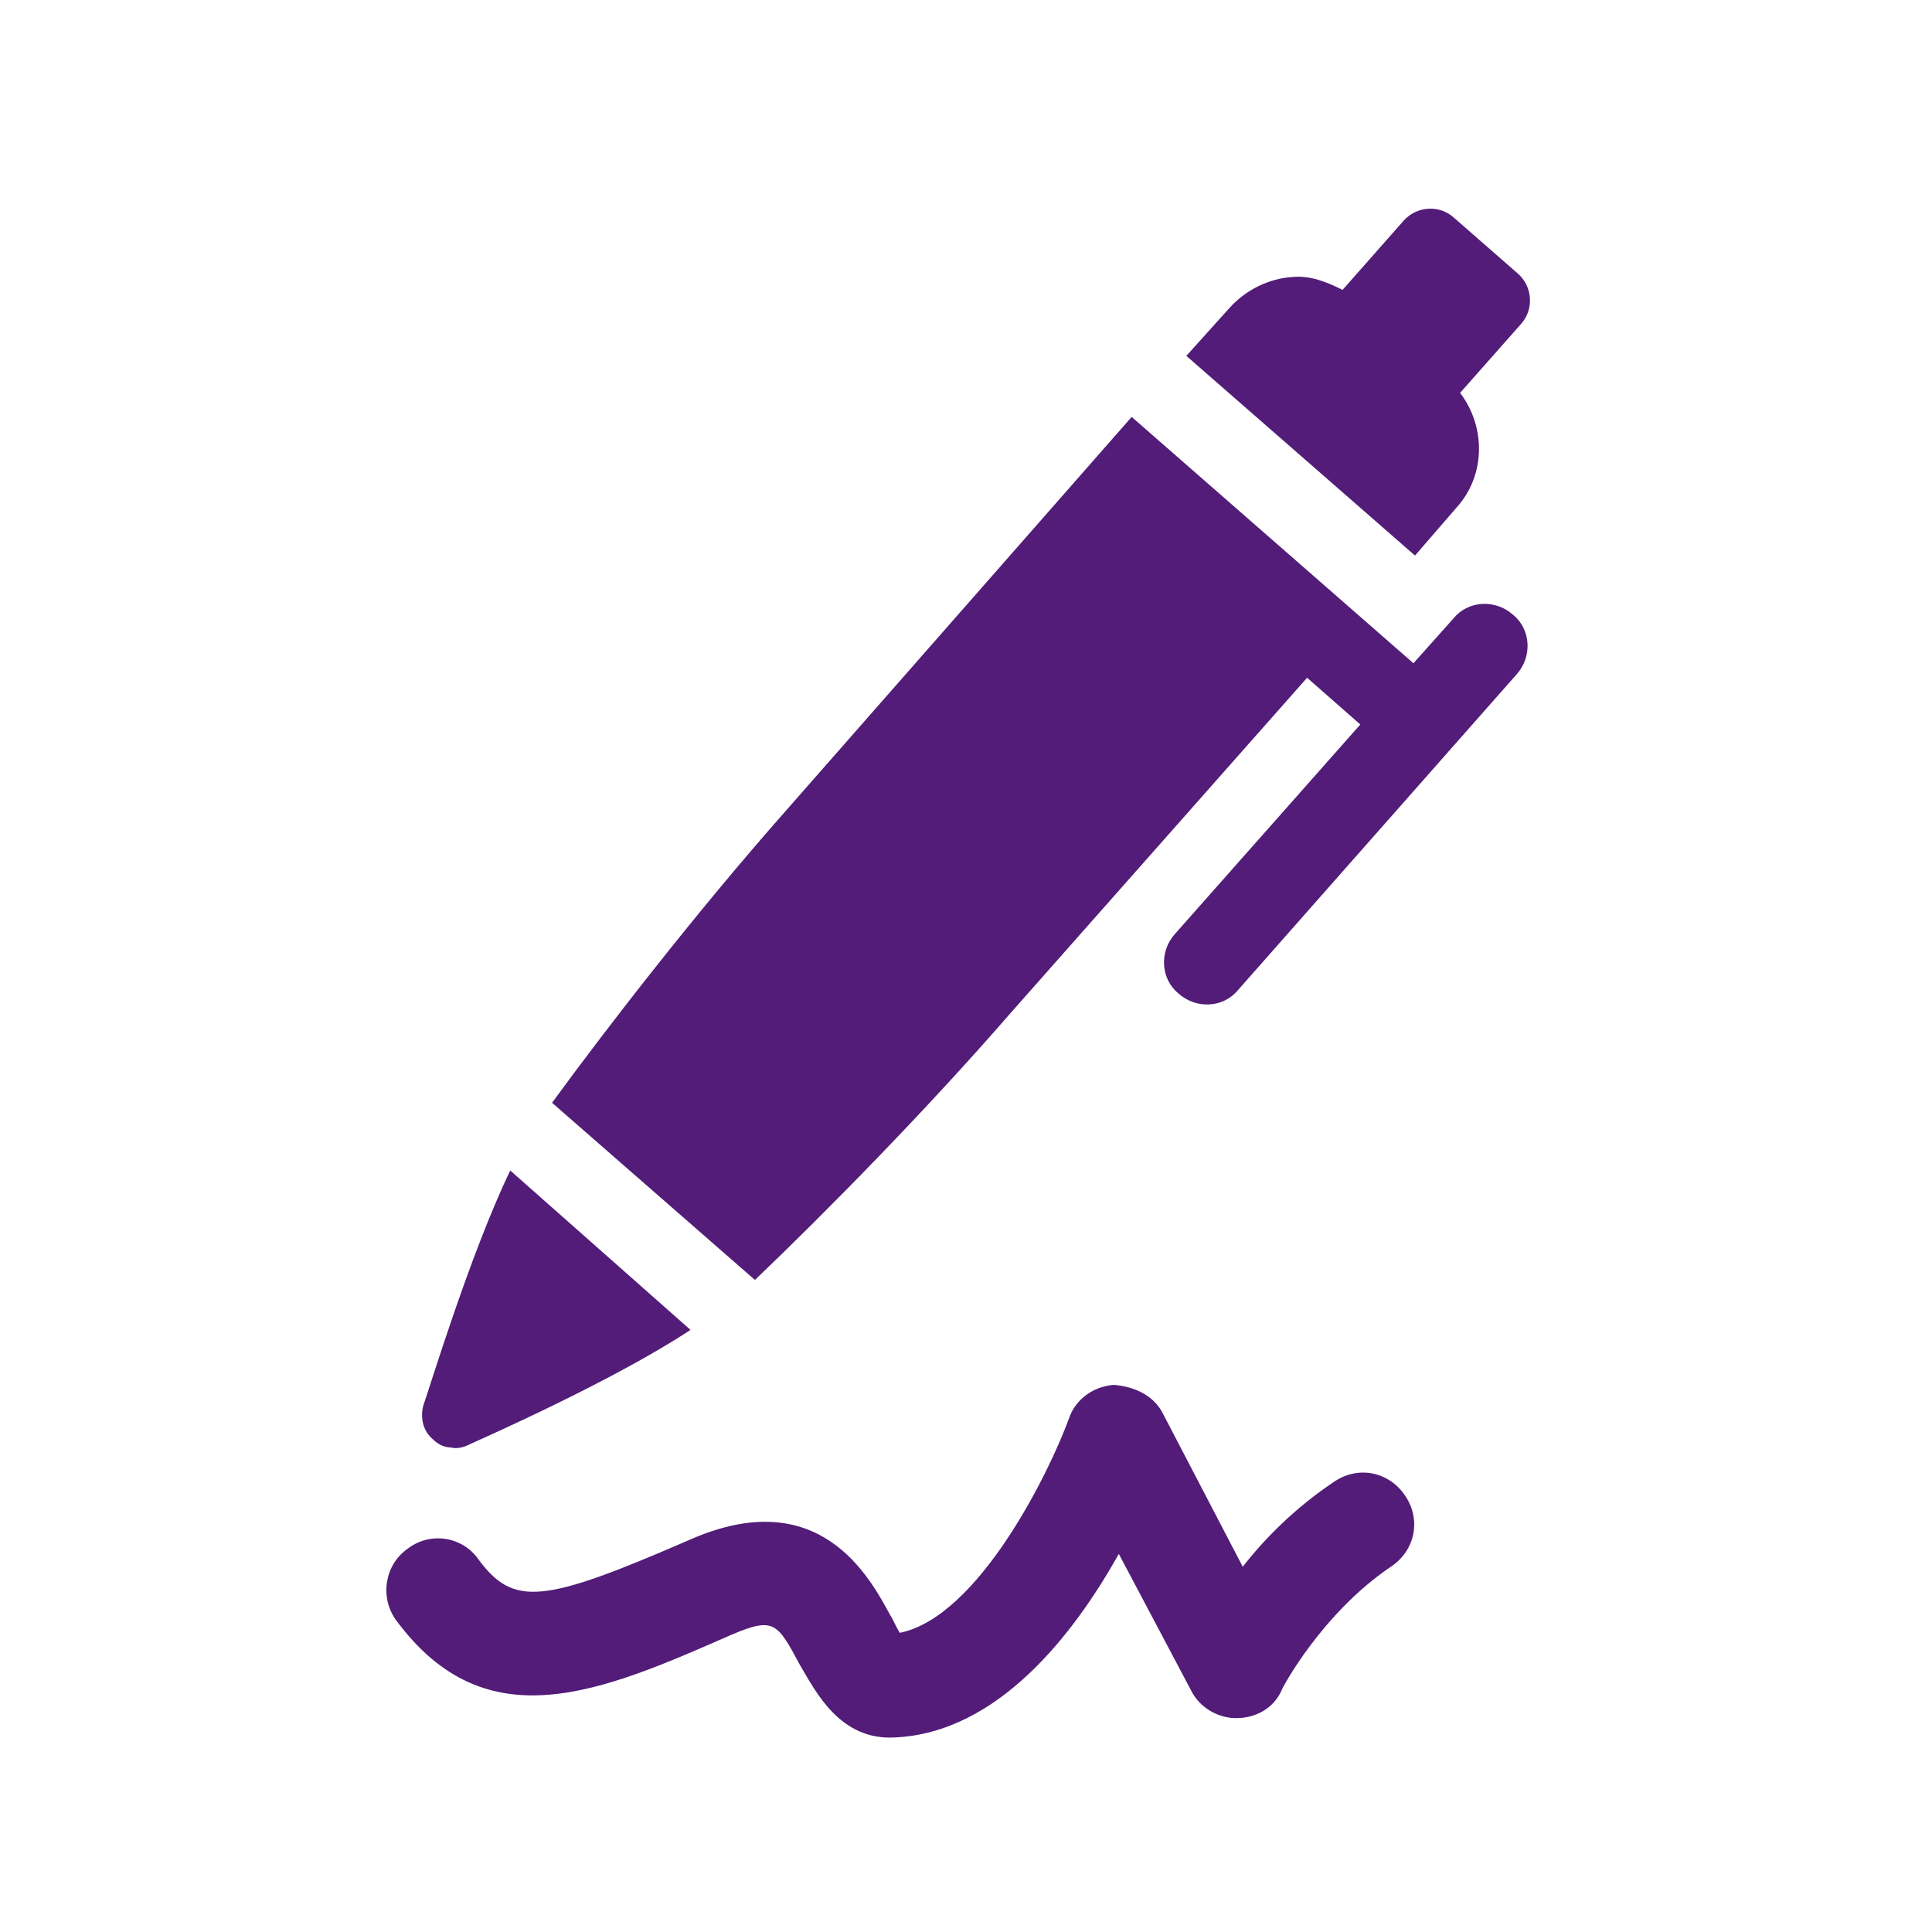 <svg width="20" height="20" viewBox="0 0 20 20" fill="none" xmlns="http://www.w3.org/2000/svg">
<g id="noun-signature-5946034">
<g id="Group">
<g id="Group_2">
<g id="Group_3">
<path id="Vector" d="M4.948 16.136C5.315 16.636 5.615 16.603 7.148 15.936C8.481 15.353 8.998 16.319 9.215 16.719C9.248 16.769 9.281 16.853 9.315 16.903C10.132 16.736 10.865 15.236 11.065 14.686C11.132 14.486 11.315 14.353 11.531 14.336C11.732 14.353 11.931 14.436 12.031 14.619L12.865 16.219C13.098 15.919 13.415 15.603 13.815 15.336C14.065 15.169 14.382 15.236 14.548 15.486C14.715 15.736 14.648 16.053 14.398 16.219C13.681 16.703 13.265 17.486 13.265 17.503C13.181 17.686 12.998 17.786 12.798 17.786C12.598 17.786 12.415 17.669 12.332 17.503L11.582 16.086C11.115 16.919 10.332 17.936 9.265 17.986C8.698 18.019 8.448 17.519 8.281 17.236C8.048 16.803 8.015 16.736 7.581 16.919C6.215 17.519 5.031 18.036 4.098 16.769C3.931 16.536 3.981 16.203 4.215 16.036C4.448 15.853 4.781 15.903 4.948 16.136Z" fill="#521C78"/>
<g id="Group_4">
<path id="Vector_2" d="M15.081 5.251C15.381 4.917 15.381 4.417 15.115 4.067L15.748 3.351C15.881 3.201 15.865 2.967 15.715 2.834L15.048 2.251C14.898 2.117 14.665 2.134 14.531 2.284L13.898 3.001C13.731 2.917 13.565 2.851 13.381 2.867C13.131 2.884 12.898 3.001 12.731 3.184L12.281 3.684L14.648 5.751L15.081 5.251Z" fill="#521C78"/>
<path id="Vector_3" d="M4.382 14.55C4.348 14.684 4.382 14.817 4.482 14.9C4.532 14.95 4.598 14.984 4.665 14.984C4.732 15.001 4.798 14.984 4.865 14.95C5.048 14.867 6.365 14.284 7.148 13.767L5.282 12.117C4.865 12.984 4.448 14.367 4.382 14.55Z" fill="#521C78"/>
<path id="Vector_4" d="M15.048 6.4L14.632 6.866L11.715 4.316L8.115 8.416C7.232 9.416 6.298 10.616 5.715 11.416L7.815 13.25C8.532 12.566 9.598 11.483 10.465 10.483L13.531 7.016L14.082 7.5L12.165 9.666C11.998 9.85 12.015 10.133 12.198 10.283C12.382 10.45 12.665 10.433 12.815 10.25L15.698 6.983C15.865 6.8 15.848 6.516 15.665 6.366C15.482 6.2 15.198 6.216 15.048 6.4Z" fill="#521C78"/>
</g>
</g>
</g>
</g>
</g>
</svg>
